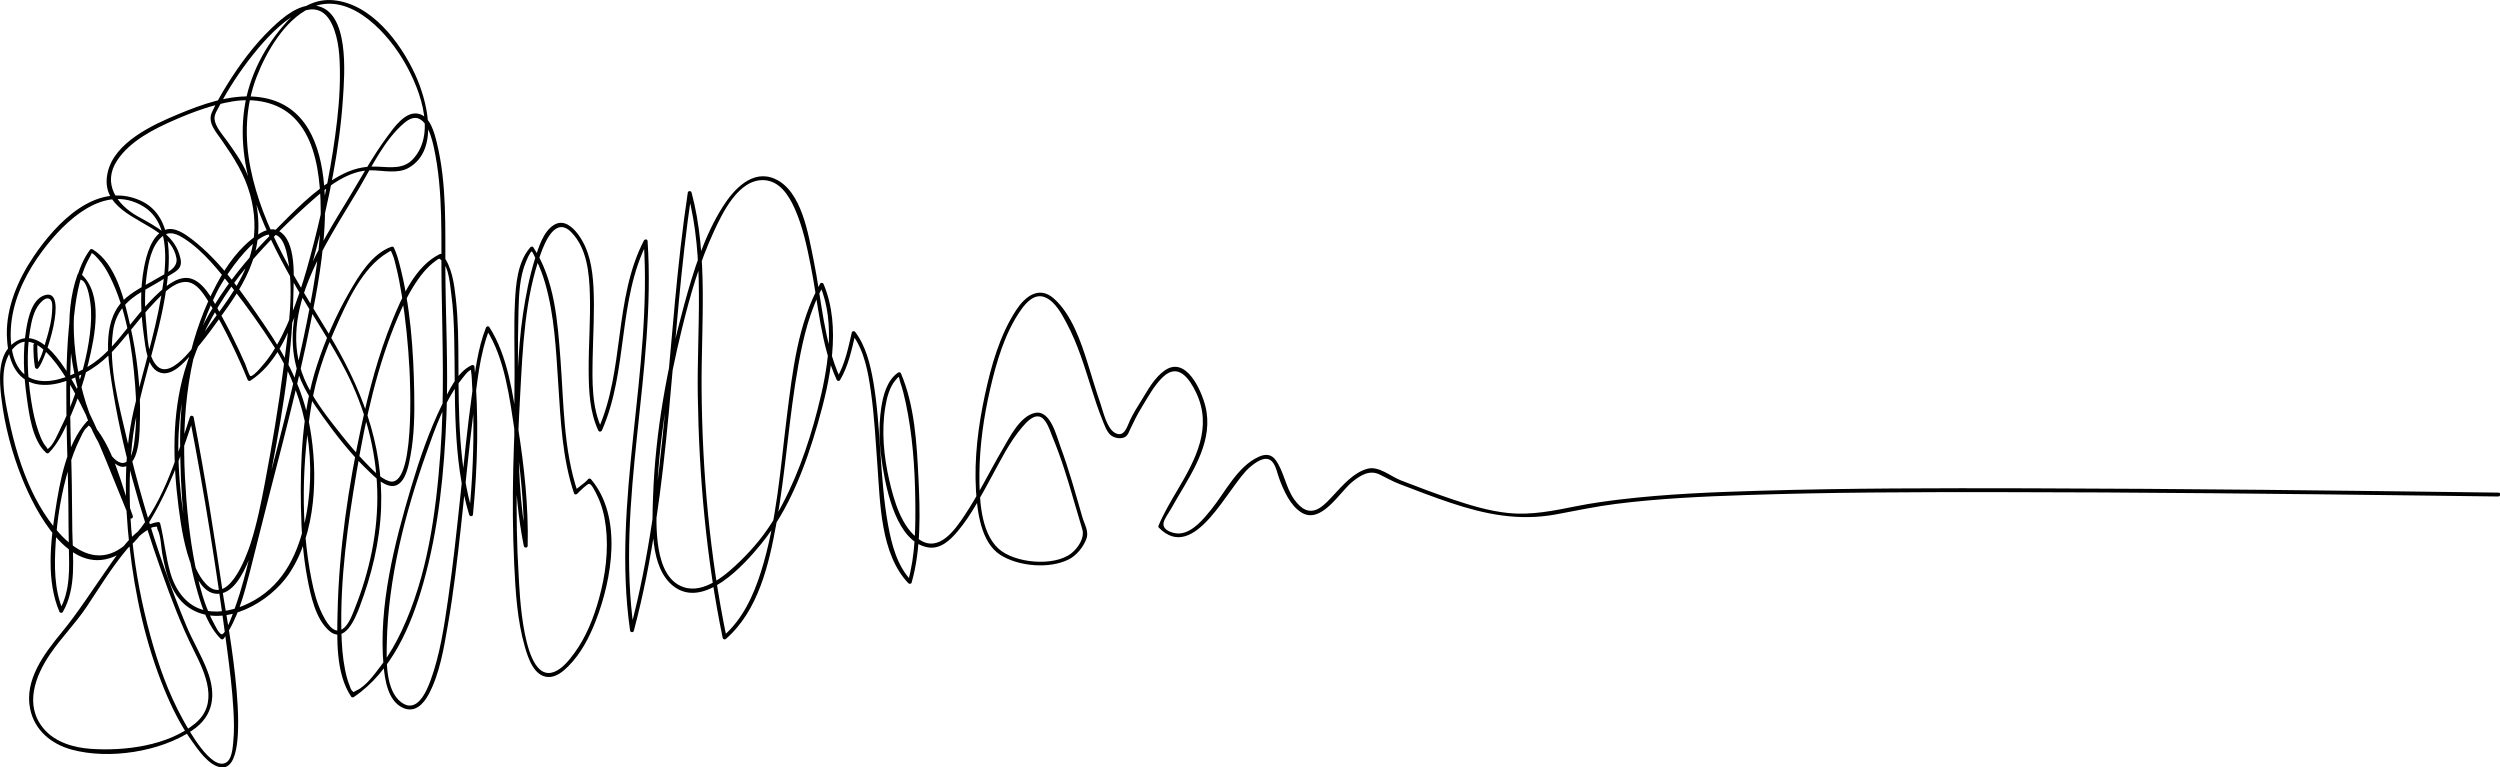 <?xml version="1.0" encoding="UTF-8" standalone="no"?>
<!-- The Process of Design Squiggle by Damien Newman, thedesignsquiggle.com -->
<svg width="100%" height="100%" viewBox="0 0 34709 10655" version="1.1" xmlns="http://www.w3.org/2000/svg" xmlns:xlink="http://www.w3.org/1999/xlink">
    <path d="M463.908,4789.49c0.289,104.61 3.762,205.603 21.414,309.056c3.111,18.303 29.734,31.542 43.985,15.915c108.662,-118.789 425.169,-1105.06 100.849,-1018.75c-184.696,49.194 -239.244,315.928 -265.649,473.35c-52.016,309.996 -36.679,636.052 6.655,946.12c33.496,239.533 76.396,595.395 267.675,770.034c10.056,9.261 26.623,14.469 37.981,3.184c125.3,-125.156 205.603,-297.553 278.019,-456.711c116.62,-256.316 207.918,-525.582 273.896,-799.261c86.018,-356.297 216.961,-955.598 -111.265,-1235.21c-13.312,-11.358 -35.377,-2.388 -40.803,12.732c-201.406,568.483 -110.18,1244.54 68.077,1806.73c80.302,253.423 186.431,514.514 358.032,721.13c53.68,64.531 135.429,161.256 231.792,140.42c213.705,-46.155 203.939,-507.496 208.135,-657.9c12.298,-439.854 -40.224,-887.16 -138.323,-1315.58c-78.421,-342.623 -192.291,-844.115 -518.275,-1042.92c-12.661,-7.669 -28.504,-5.788 -37.547,6.656c-185.781,253.856 -236.928,596.841 -273.679,901.556c-54.403,450.344 -57.659,906.621 -52.812,1359.64c4.413,422.346 22.572,844.476 27.347,1266.82c2.242,197.066 1.085,393.843 6.149,590.982c7.524,292.416 22.933,616.591 -128.556,878.551c15.481,1.302 30.963,2.604 46.517,3.906c-123.492,-286.194 -119.513,-624.115 -100.848,-929.336c21.559,-351.233 80.158,-703.984 181.295,-1041.25c40.151,-134.054 86.741,-267.457 149.03,-393.047c24.597,-49.556 56.79,-132.535 100.703,-169.069c32.628,-27.202 14.469,-29.951 32.049,-25.538c19.099,4.847 68.438,85.077 78.711,99.908c239.243,346.24 331.988,784.792 479.788,1173.43c16.277,-7.741 32.483,-15.482 48.76,-23.151c-238.954,-573.546 -449.404,-1159.9 -745.22,-1707.91c-142.953,-264.853 -537.664,-1019.26 -937.005,-668.535c-195.62,171.818 -169.141,506.194 -142.085,737.262c44.782,382.702 147.583,771.915 292.272,1128.79c181.729,448.319 638.946,1338.52 1265.95,1078.87c293.502,-121.539 482.899,-442.603 624.043,-709.048c204.229,-385.668 350.003,-800.129 486.083,-1213.72c-17.291,-1.519 -34.653,-3.11 -51.944,-4.63c204.952,1056.45 373.949,2123.96 515.382,3190.82c37.692,284.676 73.936,570.002 89.924,856.848c8.392,150.404 13.022,302.906 -2.315,453.093c-8.247,80.881 -17.29,234.324 -97.954,282.361c-207.267,123.491 -532.093,-472.771 -602.268,-599.736c-200.828,-363.314 -341.031,-759.906 -450.127,-1159.39c-233.962,-857.065 -349.279,-1779.67 -254.29,-2666.04c74.08,-691.179 339.44,-1347.05 455.697,-2031.36c73.719,-433.849 154.673,-1128.64 -345.589,-1347.92c-612.902,-268.615 -1163.81,316.434 -1475.39,777.341c-216.454,320.124 -382.123,702.826 -373.08,1095.8c6.005,261.742 81.822,584.181 366.569,667.16c240.039,69.957 511.186,-38.632 721.781,-148.812c250.601,-131.161 417.283,-327.142 594.454,-544.175c125.952,-154.311 249.299,-311.949 388.779,-454.396c102.729,-104.971 243.005,-251.107 399.776,-260.15c169.141,-9.767 280.479,198.368 357.887,321.716c109.096,173.843 203.722,357.092 293.068,541.715c78.783,162.702 153.153,327.648 220.867,495.342c4.92,12.371 24.163,20.329 35.956,12.805c346.529,-221.446 525.437,-642.274 664.99,-1012.39c100.848,-267.385 179.631,-541.571 251.252,-818.071c177.461,-685.174 325.405,-1389.3 371.272,-2096.83c20.835,-320.703 96.652,-1208.73 -377.494,-1279.92c-230.272,-34.581 -456.565,161.907 -609.285,307.536c-242.932,231.647 -446.799,507.279 -623.464,791.738c-75.6,121.683 -147.004,246.839 -207.701,376.697c-69.089,147.945 54.765,274.981 140.276,399.052c166.465,241.703 310.936,464.668 389.285,751.369c66.413,242.788 80.665,496.934 25.755,743.267c-93.035,416.704 -361.288,752.527 -608.923,1088.57c-101.499,137.744 -497.079,764.608 -712.665,541.209c-127.905,-132.608 -129.28,-409.18 -146.642,-581.505c-22.21,-220.723 -24.453,-446.076 4.268,-666.437c23.657,-181.006 66.774,-415.402 211.607,-542.872c105.117,-92.529 217.106,-36.751 319.618,30.457c261.887,171.745 470.384,438.841 662.024,682.135c206.905,262.683 400.21,536.868 580.564,818.361c464.524,725.253 611.528,1646.85 409.687,2485.76c-109.313,454.25 -325.478,853.302 -758.242,1067.01c-183.249,90.43 -395.797,146.497 -599.808,105.912c-263.985,-52.377 -422.202,-275.849 -494.691,-521.893c-65.978,-223.978 -85.077,-459.387 -141.289,-685.825c-3.617,-14.614 -15.988,-24.018 -31.325,-21.92c-304.57,42.104 -532.962,405.273 -693.06,633.013c-215.876,306.958 -411.35,617.098 -650.015,907.055c-238.664,289.957 -513.645,654.573 -432.113,1053.12c60.914,297.48 291.91,488.831 576.006,566.24c519.289,141.506 1227.54,31.397 1672.1,-264.708c302.616,-201.552 337.631,-496.934 214.211,-825.378c-81.098,-215.948 -203.143,-413.376 -291.909,-625.996c-110.181,-263.913 -210.884,-532.166 -305.8,-802.011c-206.327,-586.786 -380.315,-1185.15 -520.446,-1791.18c-109.168,-472.265 -257.836,-1001.61 -194.462,-1490.95c35.015,-269.7 182.67,-428.93 409.252,-561.899c112.424,-65.978 227.307,-127.254 336.836,-198.151c113.653,-73.647 223.544,-106.057 193.232,-250.891c-66.412,-317.23 -331.482,-445.425 -590.403,-589.462c-294.659,-163.933 -502.432,-460.111 -288.22,-781.899c179.703,-270.062 510.679,-434.935 799.117,-560.814c252.988,-110.398 523.846,-209.437 797.235,-255.159c298.855,-49.99 629.108,3.038 851.711,221.374c251.542,246.839 331.772,623.464 361.795,961.602c42.032,474.29 -12.299,956.828 -92.818,1424.17c-106.925,620.571 -253.712,1234.99 -405.346,1845.87c-137.888,555.244 -291.186,1106.8 -425.24,1662.98c-57.876,239.894 -113.654,480.729 -186.794,716.572c-25.537,82.4 -184.189,577.091 -250.167,565.155c-41.309,-7.524 -97.448,-133.693 -114.955,-165.38c-39.934,-72.272 -72.417,-148.74 -101.282,-226.076c-68.438,-183.032 -114.666,-374.31 -152.575,-565.734c-79.579,-402.235 -120.019,-812.5 -141.289,-1221.68c-46.228,-889.114 44.42,-1769.47 446.004,-2578.72c114.593,-230.779 790.58,-1257.92 960.951,-558.571c125.011,512.922 24.742,1107.59 -39.789,1622.4c-66.413,529.634 -156.481,1056.08 -255.159,1580.58c-53.824,285.761 -111.194,572.245 -199.743,849.614c-67.063,210.088 -324.827,890.415 -627.082,557.992c-203.722,-223.906 -252.048,-609.646 -296.829,-895.841c-51.871,-331.555 -80.447,-669.693 -80.592,-1005.44c-0.434,-943.589 358.178,-1787.63 958.419,-2505.87c277.731,-332.423 594.672,-641.333 919.426,-927.745c212.837,-187.734 491.002,-398.69 787.18,-401.512c167.839,-1.519 375.974,54.982 531.442,-33.423c442.169,-251.614 252.265,-951.908 87.537,-1306.11c-203.867,-438.408 -603.063,-969.56 -1125.54,-1021.29c-259.282,-25.61 -473.639,102.657 -643.431,288.365c-310.647,339.73 -531.877,754.987 -597.855,1213.29c-129.352,897.577 307.536,1772.51 745.293,2524.75c220.578,379.158 470.745,744.352 670.054,1135.45c258.921,508.075 413.087,1071.57 429.436,1642.58c16.061,559.729 -105.984,1127.42 -314.336,1646.2c-35.015,87.247 -83.052,222.748 -167.478,279.032c-131.884,87.899 -234.902,-115.317 -282.577,-210.594c-72.779,-145.63 -113.943,-306.958 -146.063,-465.826c-159.303,-787.976 -132.029,-1652.49 -1.954,-2443.14c60.408,-367.221 181.223,-716.283 331.627,-1056.01c159.23,-359.914 368.523,-837.315 722.432,-1048.92c60.118,-35.955 41.525,-35.811 68.655,21.124c23.15,48.326 34.146,105.696 47.53,157.494c33.857,131.522 58.744,265.36 80.592,399.269c56.139,343.564 90.358,691.251 108.95,1038.79c9.26,172.469 81.677,1676.87 -286.484,1553.89c-124.794,-41.67 -236.06,-166.681 -324.609,-257.401c-120.164,-123.058 -231.285,-254.942 -338.066,-389.72c-168.635,-212.837 -347.47,-436.96 -469.009,-681.267c-473.928,-952.704 249.227,-1940.93 717.729,-2734.98c179.27,-303.774 356.225,-682.208 631.785,-911.902c255.448,-212.909 361.649,134.416 405.924,336.836c136.948,625.49 98.678,1285.27 108.372,1921.4c11.937,780.814 41.526,1554.9 -16.784,2335.35c-62.144,830.442 -179.559,1699.15 -536.94,2460.22c-77.915,165.959 -169.359,326.346 -279.611,473.133c-84.209,112.062 -216.672,300.302 -351.812,356.875c-50.351,21.052 -22.209,34.508 -60.19,-1.157c-14.469,-13.529 -23.367,-47.965 -30.819,-66.123c-29.516,-71.549 -48.76,-147.076 -63.952,-222.821c-34.292,-170.371 -46.011,-345.228 -50.424,-518.71c-18.81,-744.786 87.247,-1496.88 211.245,-2229.58c124.071,-732.922 284.893,-1474.74 579.19,-2160.13c77.264,-179.92 165.09,-357.815 279.105,-517.697c46.156,-64.675 96.724,-126.602 154.889,-180.933c24.742,-23.078 50.714,-45.288 78.494,-64.676c58.599,-40.947 50.713,-46.083 92.89,-4.63c97.376,95.712 112.568,334.882 129.714,461.775c27.78,206.76 36.461,416.053 41.019,624.405c17.652,807.146 -28.504,1655.82 206.616,2437.36c8.32,27.419 50.352,30.385 53.462,-2.17c66.051,-682.064 82.401,-1370.2 20.836,-2053.21c-1.592,-17.941 -23.368,-26.478 -38.126,-19.678c-202.275,92.023 -321.716,363.459 -412.942,549.674c-178.329,364.326 -311.081,751.875 -426.832,1140c-232.877,781.465 -457.579,1658.57 -384.583,2480.84c17.579,198.007 59.539,486.878 263.406,584.326c169.358,80.953 290.608,-47.82 365.484,-189.253c152.43,-288.003 207.701,-635.329 263.117,-952.559c80.013,-457.579 133.041,-919.788 183.682,-1381.35c58.382,-533.251 108.879,-1067.44 175.58,-1599.68c47.024,-374.962 80.809,-780.38 220.651,-1134.94c-15.265,2.677 -30.602,5.426 -45.867,8.102c259.211,400.716 324.899,957.624 395.363,1418.82c79.506,520.229 137.454,1052.9 125.3,1579.86c17.797,-0.724 35.666,-1.447 53.463,-2.171c-115.245,-568.627 -128.918,-1153.32 -130.727,-1731.78c-1.591,-510.607 -9.838,-1024.18 4.052,-1534.64c6.077,-224.629 17.218,-468.285 106.418,-677.722c1.086,-2.46 55.272,-136.08 77.915,-135.646c10.346,0.217 53.68,101.427 62.289,118.572c51.075,101.283 90.431,208.063 122.045,316.797c131.378,451.863 152.213,932.23 182.959,1399.07c33.496,510.1 55.633,1035.25 219.566,1523.72c7.017,21.053 35.087,17.653 46.445,3.907c11.719,-14.035 137.092,-140.42 164.005,-136.586c37.98,5.281 89.273,120.309 105.984,153.225c69.957,137.672 106.708,289.667 125.011,442.242c39.934,331.844 -6.077,675.986 -94.626,996.545c-73.719,267.023 -178.691,536.868 -344.577,760.846c-70.897,95.784 -161.545,211.752 -276.139,257.763c-443.616,177.968 -483.188,-1144.49 -495.704,-1349.01c-51.002,-830.007 -23.512,-1666.02 21.631,-2495.67c35.594,-654.934 62.289,-1337.29 285.544,-1960.53c63.88,-178.546 210.522,-520.591 427.773,-294.804c213.922,222.315 244.958,558.427 254.073,850.843c11.069,355.211 -18.448,710.278 -16.494,1065.49c1.519,280.407 13.166,575.79 134.343,833.698c10.346,22.065 40.586,18.447 49.701,-2.171c366.208,-828.127 215.948,-1808.39 632.29,-2616.19c-17.29,-1.519 -34.58,-3.111 -51.871,-4.702c120.237,1804.41 -445.786,3599.14 -189.614,5400.01c3.617,25.465 44.853,30.963 51.871,4.702c527.68,-1983.18 499.61,-4058.16 802.444,-6077.66c-17.797,0.723 -35.593,1.447 -53.462,2.098c241.558,905.318 125.373,1881.82 139.19,2807.69c16.857,1124.02 117.994,2262.36 345.59,3363.8c4.051,19.678 28.142,29.661 43.985,15.916c453.093,-393.12 600.459,-1041.47 702.031,-1606.19c131.666,-731.692 173.554,-1476.41 306.523,-2207.88c67.787,-373.225 157.277,-754.842 345.083,-1087.99c-15.554,-1.302 -31.036,-2.604 -46.518,-3.906c224.485,530.574 104.538,1180.3 -33.133,1717.89c-132.174,516.25 -318.533,1039.88 -590.476,1500.28c-131.015,221.808 -296.829,425.168 -481.597,604.221c-191.206,185.419 -499.683,462.498 -790.58,363.241c-415.98,-141.94 -379.012,-870.737 -369.535,-1211.55c22.21,-803.096 161.617,-1615.23 353.475,-2393.95c111.266,-451.863 241.847,-905.897 437.611,-1329.18c120.96,-261.526 344.649,-731.837 696.026,-715.125c216.527,10.273 343.419,208.858 423.794,386.825c115.534,255.738 173.916,537.447 228.247,811.343c102.512,517.553 136.658,1089.07 358.032,1574.14c7.958,17.507 36.028,21.559 46.518,3.907c116.836,-197.79 161.979,-422.13 213.995,-643.432c-15.337,2.749 -30.602,5.426 -45.939,8.103c169.865,224.991 221.808,523.629 260.512,796.15c47.892,336.908 65.038,677.578 90.069,1016.66c38.704,523.195 41.598,1235.21 429.292,1641.93c12.877,13.529 40.007,12.588 45.866,-8.102c132.68,-464.452 117.633,-980.846 94.555,-1458.32c-22.934,-475.592 -53.029,-1003.56 -243.078,-1447.11c-7.306,-17.218 -28.286,-18.665 -41.815,-9.043c-153.008,108.806 -205.096,313.251 -231.864,489.048c-41.381,271.87 -23.512,555.388 21.342,825.595c56.863,342.189 198.947,1029.24 621.439,1109.69c178.329,34.002 318.46,-102.006 423.649,-228.247c185.563,-222.676 320.92,-487.239 459.893,-740.083c130.871,-238.158 255.015,-495.849 433.633,-702.899c51.365,-59.539 141.072,-162.196 231.43,-144.616c100.993,19.605 152.285,201.696 186.431,283.807c120.888,290.68 213.417,594.309 300.013,896.637c36.823,128.556 74.804,256.316 113.581,384.221c35.665,118.066 -56.718,259.717 -151.056,334.014c-240.617,189.688 -791.158,138.106 -1012.17,-64.169c-254.724,-233.166 -266.951,-718.38 -264.853,-1035.32c2.677,-397.027 60.336,-794.921 149.464,-1181.31c86.524,-375.033 202.998,-777.992 425.964,-1095.8c78.06,-111.338 196.415,-240.111 343.419,-174.061c135.284,60.77 223.472,227.668 289.45,351.016c155.613,290.969 247.635,598.288 346.53,910.599c45.866,144.834 92.456,290.101 149.97,430.811c28.649,70.102 62.072,179.053 127.977,225.787c53.174,37.619 151.707,52.088 204.301,7.524c27.636,-23.44 41.888,-66.919 56.718,-98.388c48.616,-103.236 97.955,-203.578 157.856,-300.953c89.273,-144.906 174.784,-309.128 300.446,-426.688c208.931,-195.402 363.459,25.972 455.553,218.263c232.153,484.636 -5.353,928.614 -254.942,1349.51c-96.579,162.919 -192.798,325.55 -266.661,500.334c-3.545,8.247 -1.664,20.256 4.702,26.839c499.249,509.161 967.679,-589.824 1264.65,-839.34c75.166,-63.156 211.68,-168.707 301.821,-84.209c58.165,54.476 78.349,171.023 105.261,242.933c61.349,164.077 151.273,372.357 306.669,469.732c274.836,172.253 531.08,-280.841 704.49,-421.985c112.495,-91.515 239.822,-173.409 381.544,-105.189c93.108,44.854 178.112,94.699 275.705,132.246c233.238,89.707 466.766,179.27 703.694,258.921c487.023,163.571 956.539,257.908 1469.1,163.281c276.934,-51.075 548.66,-109.746 828.127,-145.195c603.714,-76.468 1213.43,-103.814 1821.13,-123.926c1151.8,-38.126 2304.82,-40.875 3457.05,-40.151c2000.68,1.302 4001.37,23.222 6001.84,48.181c324.682,4.051 649.292,8.247 973.974,12.516c34.508,0.434 39.789,-53.246 5.064,-53.752c-2176.55,-28.793 -4353.18,-54.837 -6529.95,-59.974c-1246.13,-2.966 -2493.06,-2.676 -3738.76,34.292c-640.899,19.026 -1283.97,44.347 -1921.11,120.019c-200.972,23.946 -402.162,52.233 -600.748,91.516c-322.801,63.735 -631.205,131.16 -962.977,96.652c-267.891,-27.853 -529.633,-108.661 -783.996,-194.1c-236.928,-79.579 -470.529,-169.142 -703.695,-258.921c-139.914,-53.897 -305.872,-205.096 -465.175,-160.388c-190.989,53.535 -334.231,223.183 -464.306,361.289c-61.421,65.182 -124.071,138.322 -201.407,185.129c-145.702,88.26 -257.619,4.558 -347.181,-119.875c-120.164,-167.115 -141.072,-382.34 -256.823,-545.477c-60.263,-84.932 -140.854,-90.213 -232.587,-49.701c-299.723,132.246 -469.009,494.113 -665.497,735.888c-104.537,128.629 -249.877,308.983 -427.7,329.891c-75.817,8.971 -235.12,-30.457 -234.179,-131.161c0.506,-57.731 78.06,-160.46 104.248,-208.062c31.904,-58.093 65.689,-115.245 99.329,-172.325c221.881,-376.191 493.028,-795.861 379.085,-1252.86c-54.258,-217.757 -265.359,-702.537 -561.899,-500.262c-142.591,97.231 -235.12,269.628 -323.525,412.581c-54.909,88.839 -110.831,176.81 -156.625,270.857c-42.756,87.754 -81.098,260.151 -214.14,184.985c-114.015,-64.386 -162.485,-295.744 -202.564,-411.64c-62.216,-180.065 -116.041,-362.88 -172.686,-544.753c-94.627,-303.63 -226.945,-692.554 -473.422,-909.081c-205.097,-180.21 -397.75,-29.733 -523.485,162.775c-226.51,346.892 -344.721,767.72 -431.462,1169.23c-93.976,435.224 -151.923,887.088 -125.518,1332.87c17.146,289.233 67.281,722.793 338.5,895.263c252.916,160.821 681.774,198.223 951.763,61.275c107.649,-54.62 204.88,-175.869 244.38,-289.667c34.725,-100.197 -30.529,-202.347 -58.237,-298.276c-95.278,-329.384 -185.564,-658.985 -305.294,-980.774c-52.16,-140.275 -136.224,-506.845 -349.641,-464.523c-210.811,41.887 -358.9,347.326 -454.684,510.028c-177.461,301.532 -329.385,618.762 -523.34,910.6c-133.186,200.321 -356.875,522.978 -627.443,339.729c-250.602,-169.792 -355.863,-546.417 -419.453,-823.063c-75.383,-327.937 -110.76,-681.701 -55.995,-1015.72c21.197,-129.568 56.212,-275.415 143.893,-377.927c61.71,-72.127 38.343,-43.624 64.604,32.41c31.759,92.167 54.981,187.445 75.383,282.65c93.758,438.624 126.747,893.526 132.752,1341.19c5.064,375.54 2.893,773.941 -100.993,1137.9c15.264,-2.676 30.601,-5.425 45.866,-8.102c-197.717,-207.484 -272.666,-501.998 -322.945,-776.328c-61.132,-333.653 -82.69,-673.599 -106.636,-1011.45c-23.078,-325.984 -42.394,-654.138 -98.244,-976.578c-41.743,-240.617 -102.367,-492.086 -252.048,-690.31c-11.286,-15.048 -41.236,-11.575 -45.866,8.03c-50.714,215.876 -93.469,438.046 -207.629,631.205c15.554,1.302 31.036,2.605 46.518,3.907c-230.417,-504.747 -258.849,-1103.98 -370.115,-1641.93c-72.127,-348.483 -162.485,-962.47 -540.051,-1126.4c-308.042,-133.764 -564.286,143.894 -714.98,379.592c-264.274,413.231 -413.521,903.365 -542.077,1372.66c-235.915,861.405 -400.571,1766.8 -431.245,2660.97c-12.66,367.8 -48.254,985.332 282.577,1242.52c422.492,328.444 981.425,-295.237 1219.29,-587.003c387.983,-475.809 616.157,-1083.86 784.213,-1667.54c172.759,-600.242 334.593,-1340.54 80.52,-1941c-7.452,-17.652 -36.534,-21.559 -46.518,-3.907c-310.14,550.324 -383.859,1219.51 -461.413,1835.67c-91.154,723.444 -140.637,1469.68 -361.794,2168.6c-104.321,329.891 -255.231,656.96 -521.025,887.594c14.686,5.281 29.372,10.562 43.986,15.916c-232.805,-1126.62 -337.487,-2295.2 -345.952,-3445.19c-6.583,-897.94 95.495,-1848.4 -138.756,-2726.3c-7.741,-29.154 -48.76,-28.937 -53.463,2.098c-302.11,2014.65 -272.955,4085.72 -799.334,6064.06c17.291,1.592 34.581,3.111 51.871,4.703c-256.027,-1800.22 309.924,-3595.74 189.688,-5400.01c-2.026,-30.095 -41.309,-25.248 -51.871,-4.702c-416.56,808.16 -266.3,1788.28 -632.363,2616.19c16.567,-0.723 33.134,-1.519 49.7,-2.243c-142.446,-303.051 -133.837,-662.53 -127.904,-989.816c5.932,-324.899 28.503,-650.304 11.213,-975.203c-13.818,-259.211 -54.475,-521.893 -212.837,-735.237c-79.218,-106.636 -200.467,-213.705 -334.883,-132.101c-151.344,91.95 -218.046,321.643 -266.661,477.98c-77.771,249.733 -126.603,509.16 -165.38,767.502c-39.934,265.866 -56.212,534.191 -73.212,802.3c-56.284,887.015 -90.069,1780.32 -47.314,2668.64c18.303,379.736 41.598,773.579 147.511,1140.8c44.202,153.443 125.879,409.614 321.932,419.743c108.372,5.642 204.952,-73.141 277.007,-144.617c176.593,-175.146 295.527,-403.393 384.873,-632.941c226.944,-583.024 376.77,-1445.95 -65.689,-1968.57c-11.937,-14.107 -31.687,-11.213 -42.683,2.026c-55.127,66.412 -134.561,101.209 -189.76,167.622c15.482,1.302 31.036,2.604 46.518,3.906c-196.777,-586.351 -191.858,-1227.18 -237.724,-1837.69c-39.356,-523.195 -79.941,-1105.21 -377.204,-1555.84c-10.562,-15.916 -32.7,-9.549 -42.756,2.026c-177.244,204.301 -200.104,511.33 -212.548,769.238c-16.205,336.33 -2.387,675.119 -4.847,1011.81c-5.86,786.384 -28.431,1589.84 128.629,2364.65c5.787,28.648 52.739,29.372 53.462,-2.17c12.661,-547.069 -48.253,-1100.43 -132.969,-1640.05c-71.983,-458.085 -142.663,-1000.31 -400.282,-1398.63c-11.575,-17.869 -39.283,-8.754 -45.938,8.103c-114.739,290.969 -151.996,617.242 -194.39,924.779c-63.735,461.702 -109.602,925.792 -158.507,1389.16c-51.147,485.141 -102.222,970.645 -172.541,1453.47c-55.199,378.94 -111.627,770.468 -244.018,1131.54c-59.901,163.426 -193.015,466.405 -409.18,301.604c-218.48,-166.609 -202.926,-583.53 -197.934,-823.497c18.592,-888.896 252.409,-1797.04 547.792,-2631.02c125.083,-353.258 262.031,-745.654 500.623,-1041.04c27.057,-33.423 79.507,-108.444 124.794,-119.368c43.479,-10.418 -12.732,-29.589 -3.038,26.261c10.418,60.191 9.911,124.649 13.818,185.419c7.813,123.13 12.877,246.477 15.771,369.825c10.924,474.796 -10.779,949.81 -56.573,1422.36c17.869,-0.724 35.665,-1.447 53.462,-2.171c-199.454,-662.964 -199.526,-1393.28 -202.347,-2081.06c-1.158,-300.591 -2.677,-602.846 -35.739,-901.918c-22.933,-206.905 -52.522,-451.646 -189.397,-618.617c-7.524,-9.188 -21.631,-12.082 -32.194,-6.945c-342.695,166.826 -525.075,592.139 -660.649,924.417c-191.568,469.588 -322.729,964.568 -428.858,1459.77c-180.933,843.97 -311.37,1717.24 -330.759,2580.67c-8.392,374.455 -29.444,855.256 188.819,1181.38c8.682,12.949 27.13,10.49 38.054,3.11c524.931,-356.658 793.69,-985.186 961.457,-1575.01c215.876,-759.111 293.068,-1556.06 323.235,-2342.22c25.682,-669.765 -11.864,-1336.27 -15.409,-2005.46c-3.039,-585.267 22.137,-1206.56 -120.309,-1778.66c-32.989,-132.39 -87.537,-347.47 -239.894,-392.251c-190.917,-56.212 -358.612,194.968 -451.574,320.558c-193.739,261.887 -349.641,549.528 -518.203,827.62c-218.77,360.927 -446.221,720.913 -604.8,1113.53c-160.46,397.316 -247.924,839.051 -132.101,1260.53c70.464,256.388 215.514,470.455 368.667,683.655c183.466,255.303 380.315,508.147 607.043,726.844c86.958,83.92 273.534,285.399 416.342,219.638c130.871,-60.191 168.128,-289.089 190.772,-410.483c53.39,-285.76 56.791,-582.083 51.726,-871.822c-10.273,-592.646 -53.607,-1211.34 -204.734,-1786.69c-20.329,-77.192 -42.901,-154.672 -77.264,-226.945c-6.728,-14.107 -22.21,-17.796 -35.955,-12.805c-270.786,97.521 -450.779,399.848 -586.28,635.112c-184.478,320.486 -333.435,665.135 -447.884,1016.58c-202.782,622.235 -232.226,1311.32 -220.868,1960.61c5.715,330.976 27.274,664.556 89.346,990.178c44.925,235.482 111.555,560.815 301.242,727.641c216.454,190.483 363.314,-170.227 423.36,-328.299c166.03,-437.467 281.347,-905.536 298.999,-1374.04c34.002,-901.412 -284.024,-1692.64 -743.411,-2448.79c-430.739,-708.976 -901.919,-1438.86 -1068.17,-2264.24c-85.873,-426.036 -73.43,-868.205 84.571,-1276.44c132.824,-343.274 390.298,-788.844 740.517,-952.27c513.935,-239.749 1019.99,283.446 1266.97,677.578c228.68,364.906 514.658,1046.17 158.289,1423.23c-129.786,137.382 -310.43,108.806 -483.261,100.775c-204.373,-9.477 -361.939,32.483 -542.004,132.391c-348.7,193.449 -639.236,504.892 -918.992,785.733c-539.183,541.281 -1003.85,1174.3 -1221.83,1915.17c-180.572,613.915 -164.222,1265.45 -84.281,1894.63c36.317,285.76 84.281,580.274 193.159,848.6c57.37,141.289 155.541,340.959 331.121,353.62c230.706,16.639 373.948,-286.412 446.654,-459.315c121.829,-289.595 189.543,-603.208 250.674,-910.383c181.44,-911.54 355.356,-1850.06 372.429,-2781.21c4.196,-229.043 47.747,-751.515 -204.156,-886.871c-99.546,-53.535 -209.509,-2.604 -294.659,55.199c-247.924,168.418 -426.832,420.61 -565.95,681.701c-356.658,669.404 -511.693,1438.79 -507.931,2192.69c3.473,698.703 50.135,1427.64 246.84,2101.24c65.182,223.255 148.884,462.064 315.783,631.061c12.154,12.299 32.049,13.022 42.756,-2.026c194.679,-274.113 283.011,-614.927 365.484,-936.137c96.001,-373.803 186.359,-748.909 283.373,-1122.57c230.2,-886.654 459.532,-1775.84 625.49,-2677.32c149.464,-811.705 419.525,-2676.82 -829.935,-2786.71c-369.247,-32.483 -744.786,104.393 -1079.96,243.728c-353.114,146.787 -881.373,389.285 -975.565,806.641c-108.3,480.077 407.588,620.643 705.648,837.169c116.836,84.86 225.208,206.978 249.371,354.85c22.716,138.684 -141.072,203.577 -249.01,268.615c-148.233,89.345 -311.877,162.92 -444.99,275.415c-339.947,287.352 -264.419,802.228 -204.373,1191.8c137.092,889.909 393.553,1772.66 693.493,2620.39c131.667,372.14 271.581,740.446 448.608,1093.41c162.341,323.886 350.509,735.526 11.792,1012.03c-375.684,306.668 -972.743,381.544 -1442.4,349.423c-237.579,-16.205 -494.981,-89.851 -654.5,-277.585c-274.981,-323.742 -121.828,-731.475 88.694,-1040.24c155.83,-228.464 351.883,-424.011 505.471,-653.994c172.614,-258.631 335.099,-525.582 532.382,-766.634c90.865,-110.976 193.232,-229.404 318.461,-303.195c21.052,-12.371 54.547,-36.1 79.434,-38.705c75.817,-7.957 32.338,-11.502 58.816,44.637c42.828,90.937 43.045,225.281 60.625,324.031c51.943,291.548 132.896,619.268 410.988,777.268c460.762,261.815 1085.24,-105.478 1347.13,-492.81c382.702,-566.168 407.155,-1393.5 291.187,-2042.93c-95.133,-532.527 -327.938,-971.513 -628.891,-1411.01c-287.569,-419.959 -600.386,-880.721 -1008.41,-1193.83c-94.12,-72.272 -238.013,-175.073 -365.122,-132.535c-194.245,64.966 -267.241,353.909 -299.796,526.089c-58.309,308.115 -46.806,631.422 -2.459,940.55c21.992,153.66 41.959,472.337 238.447,521.17c159.881,39.717 317.881,-140.855 409.904,-242.716c190.482,-210.956 358.466,-449.621 522.326,-681.557c179.704,-254.435 336.691,-532.31 395.218,-841.583c64.748,-342.117 -2.243,-695.158 -138.539,-1012.03c-68.438,-159.013 -168.129,-294.949 -267.241,-435.658c-60.19,-85.439 -168.49,-201.986 -178.474,-309.852c-6.004,-64.603 39.356,-128.845 69.813,-187.227c128.194,-245.465 283.518,-478.559 454.829,-695.954c197.284,-250.384 838.979,-1000.38 1106.22,-432.692c98.533,209.51 109.023,463.656 109.891,690.817c1.013,287.931 -27.418,575.862 -66.412,860.827c-77.408,565.299 -198.368,1125.75 -346.674,1676.51c-60.191,223.617 -126.241,444.918 -206.978,662.024c-71.042,191.134 -150.549,381.038 -252.482,557.993c-42.611,74.153 -88.911,146.786 -141.506,214.284c-17.724,22.716 -183.031,235.047 -229.549,220.723c-16.132,-4.992 -64.024,-151.345 -71.404,-168.129c-28.648,-65.327 -58.237,-130.22 -88.477,-194.823c-72.272,-154.239 -148.523,-306.813 -231.213,-455.77c-91.66,-165.09 -217.322,-445.787 -404.26,-524.281c-170.227,-71.476 -348.701,68.872 -466.767,176.521c-204.011,186.07 -369.607,411.784 -545.043,623.681c-154.745,186.938 -303.846,341.538 -520.59,453.021c-200.322,103.091 -467.345,212.548 -693.349,131.957c-313.397,-111.7 -330.253,-555.172 -291.332,-828.851c49.773,-350.436 220.506,-677.867 430.956,-958.202c304.498,-405.563 852.073,-941.056 1396.03,-609.936c402.597,245.103 311.443,871.172 245.609,1258.5c-90.792,534.336 -261.452,1050.01 -381.038,1577.76c-138.684,611.962 -126.096,1257.06 -57.514,1877.56c75.022,678.736 225.281,1360.58 485.215,1993.67c102.367,249.227 223.544,493.679 380.459,713.461c87.898,123.058 236.639,344.649 405.997,365.918c493.172,62.072 71.187,-2111.01 36.389,-2345.12c-125.011,-840.208 -254.797,-1680.13 -416.631,-2514.19c-4.92,-25.393 -43.262,-30.819 -51.871,-4.703c-191.496,582.011 -394.929,1276.66 -839.268,1721.08c-567.325,567.542 -1121.12,-197.284 -1354.58,-692.192c-150.693,-319.545 -249.081,-659.42 -320.775,-1004.65c-56.356,-271.364 -145.629,-671.863 19.967,-922.609c344.432,-521.603 858.222,487.095 973.539,713.027c261.309,512.126 458.23,1051.67 678.953,1581.52c13.456,32.265 60.986,8.97 48.76,-23.151c-165.018,-433.994 -261.525,-969.27 -593.948,-1314.06c-13.166,-13.601 -30.601,-11.358 -42.683,2.026c-286.918,318.243 -376.408,837.531 -439.492,1245.55c-68.149,441.012 -124.433,975.058 57.875,1397.69c7.596,17.653 36.317,21.487 46.445,3.907c192.798,-333.363 138.974,-749.271 132.318,-1117.94c-5.209,-287.858 -3.328,-575.644 -10.996,-863.575c-18.159,-685.247 -45.215,-1377 27.057,-2060.15c29.444,-278.743 69.378,-576.947 196.415,-830.586c5.353,-10.707 62.288,-111.411 54.113,-109.602c21.776,-4.847 81.605,67.135 94.916,81.532c66.774,71.693 117.271,157.783 160.894,244.958c227.162,453.889 310.141,994.302 349.062,1495.36c17.725,227.668 24.597,458.736 1.086,686.332c-9.767,94.771 -23.729,355.428 -139.915,397.822c-160.604,58.671 -336.618,-329.168 -383.425,-424.228c-167.116,-339.223 -261.453,-717.44 -305.655,-1091.89c-21.631,-183.321 -30.168,-368.595 -19.389,-552.928c5.137,-86.886 14.324,-173.627 29.517,-259.283c9.188,-51.437 20.256,-102.584 34.291,-152.936c16.133,-58.02 0.651,-72.272 41.526,-52.956c80.302,37.908 110.108,239.966 120.164,311.226c20.401,145.195 11.937,294.08 -5.643,439.13c-39.138,322.078 -129.931,639.236 -245.826,941.636c-45.939,120.019 -96.508,238.519 -154.528,353.258c-32.989,65.399 -116.33,275.704 -193.377,303.195c16.35,-5.86 -30.602,-49.845 -49.845,-83.124c-29.083,-50.496 -50.714,-105.695 -70.03,-160.532c-49.121,-139.625 -79.144,-286.701 -101.861,-432.692c-49.917,-322.005 -68.51,-662.241 -13.817,-984.825c19.894,-117.632 48.687,-254.725 125.373,-350.436c23.222,-28.938 73.429,-83.703 116.764,-81.099c75.599,4.486 65.544,104.466 63.446,161.112c-5.354,145.34 -44.854,291.62 -87.031,430.16c-32.121,105.695 -65.544,255.375 -142.374,339.367c14.686,5.282 29.3,10.635 43.986,15.916c-16.712,-98.099 -20.474,-195.04 -20.763,-294.659c-0.072,-34.436 -53.824,-39.789 -53.752,-5.064" />
</svg>